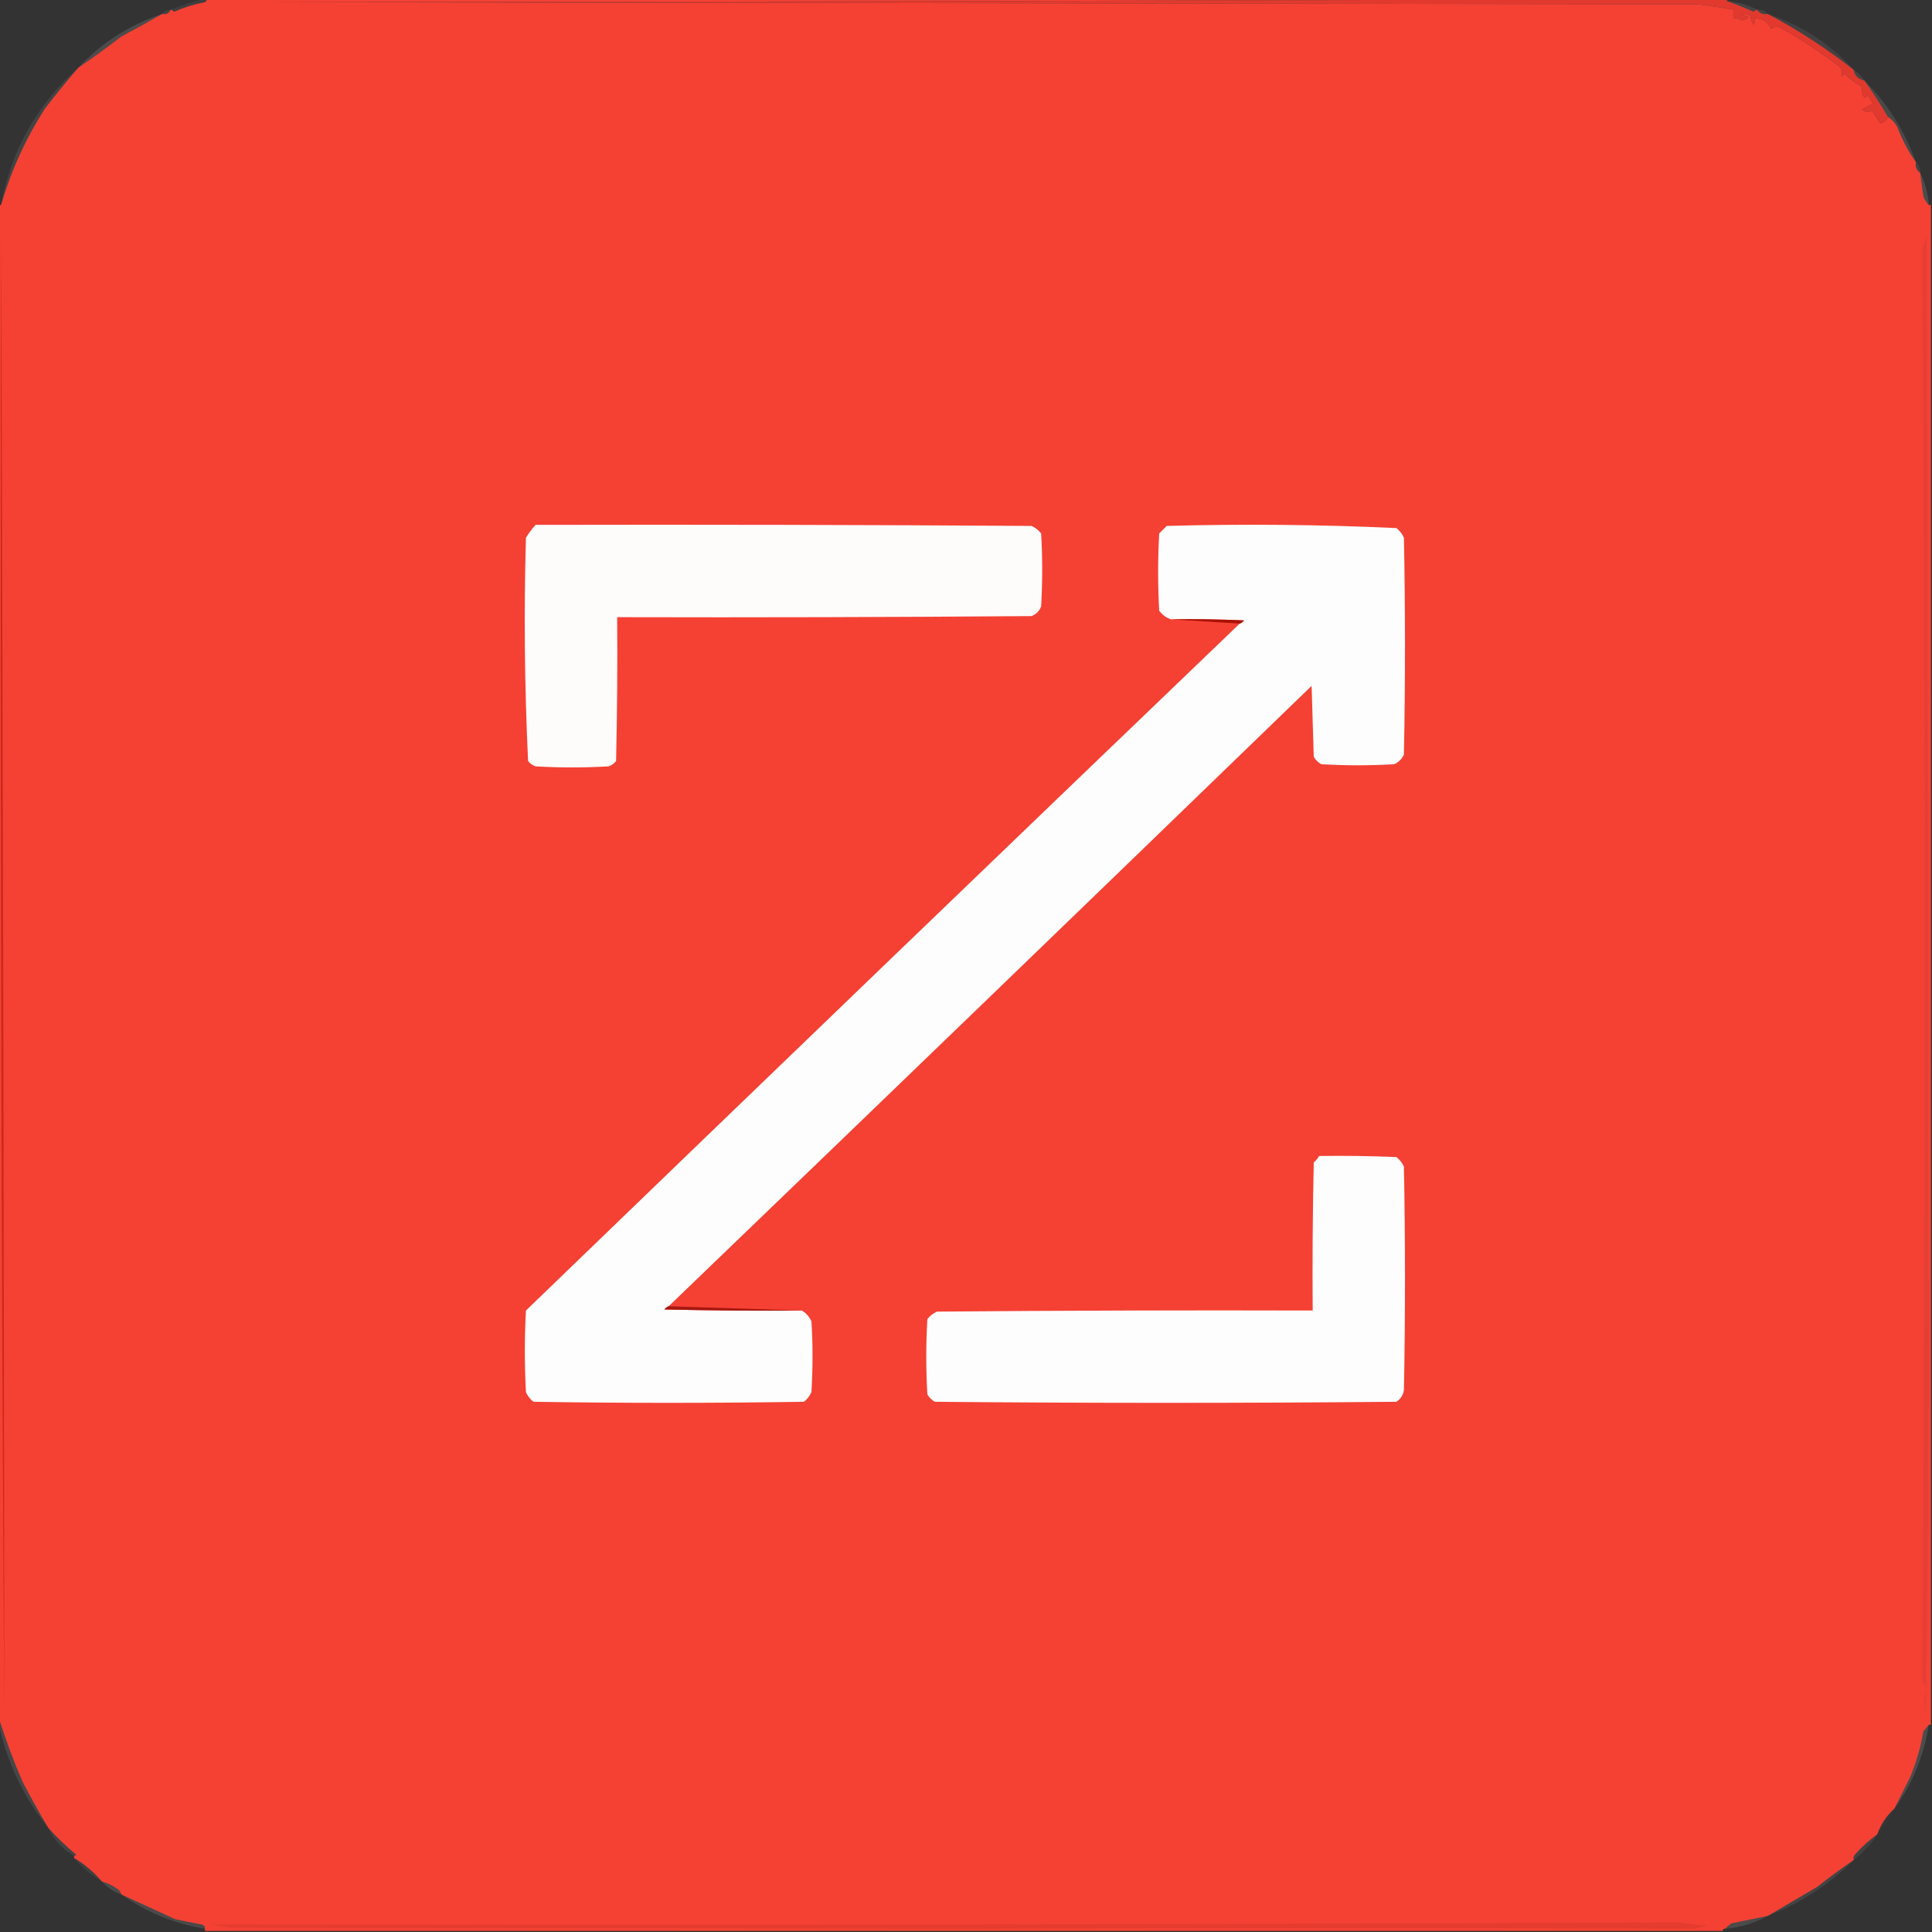 <?xml version="1.0" encoding="UTF-8"?>
<!DOCTYPE svg PUBLIC "-//W3C//DTD SVG 1.1//EN" "http://www.w3.org/Graphics/SVG/1.1/DTD/svg11.dtd">
<svg xmlns="http://www.w3.org/2000/svg" version="1.1" width="900px" height="900px" style="shape-rendering:geometricPrecision; text-rendering:geometricPrecision; image-rendering:optimizeQuality; fill-rule:evenodd; clip-rule:evenodd" xmlns:xlink="http://www.w3.org/1999/xlink">
<rect width="100%" height="100%" fill="#333333" stroke="none"/>
<g><path style="opacity:1" fill="#e1392e" d="M 783.5,-0.5 C 790.5,-0.5 797.5,-0.5 804.5,-0.5C 804.5,-0.167 804.5,0.167 804.5,0.5C 808.631,1.979 812.798,3.645 817,5.5C 817.383,4.944 817.883,4.611 818.5,4.5C 819.635,6.213 821.302,6.88 823.5,6.5C 837.618,13.95 850.952,22.617 863.5,32.5C 863.999,35.264 865.665,36.931 868.5,37.5C 872.416,42.996 876.082,48.663 879.5,54.5C 878.895,56.026 877.729,57.026 876,57.5C 874.667,55.5 873.333,53.5 872,51.5C 870.493,52.535 868.993,52.368 867.5,51C 869.059,50.02 870.726,49.187 872.5,48.5C 871.917,46.998 871.084,45.665 870,44.5C 869.586,44.957 869.086,45.291 868.5,45.5C 867.548,43.955 867.215,42.288 867.5,40.5C 864.626,38.984 861.959,36.984 859.5,34.5C 858.914,34.709 858.414,35.043 858,35.5C 858.263,34.049 858.096,32.716 857.5,31.5C 848.613,24.631 839.28,18.464 829.5,13C 827.888,12.28 826.388,12.446 825,13.5C 823.64,10.23 821.14,8.563 817.5,8.5C 817.649,9.552 817.483,10.552 817,11.5C 816.033,10.322 815.533,8.989 815.5,7.5C 814.277,6.386 812.944,6.219 811.5,7C 815.386,7.579 815.386,8.412 811.5,9.5C 810.264,8.754 808.93,8.421 807.5,8.5C 807.5,7.167 807.5,5.833 807.5,4.5C 801.873,3.475 796.207,2.642 790.5,2C 569.167,1.667 347.833,1.333 126.5,1C 345.667,0.833 564.667,0.333 783.5,-0.5 Z"/></g>
<g><path style="opacity:0.064" fill="#f7f5f7" d="M 94.5,-0.5 C 95.167,-0.5 95.833,-0.5 96.5,-0.5C 96.389,0.117 96.056,0.617 95.5,1C 90.475,1.963 85.642,3.463 81,5.5C 80.617,4.944 80.117,4.611 79.5,4.5C 84.442,2.63 89.442,0.964 94.5,-0.5 Z"/></g>
<g><path style="opacity:0.095" fill="#f8f6f8" d="M 804.5,0.5 C 809.529,0.92 814.195,2.254 818.5,4.5C 817.883,4.611 817.383,4.944 817,5.5C 812.798,3.645 808.631,1.979 804.5,0.5 Z"/></g>
<g><path style="opacity:0.09" fill="#f4f2f4" d="M 79.5,4.5 C 78.817,6.176 77.483,6.843 75.5,6.5C 76.514,5.326 77.847,4.66 79.5,4.5 Z"/></g>
<g><path style="opacity:0.081" fill="#f8f6f8" d="M 818.5,4.5 C 820.553,4.402 822.22,5.069 823.5,6.5C 821.302,6.88 819.635,6.213 818.5,4.5 Z"/></g>
<g><path style="opacity:0.132" fill="#f8f6f8" d="M 75.5,6.5 C 69.319,10.079 62.986,13.579 56.5,17C 49.892,22.116 43.225,26.949 36.5,31.5C 47.363,19.898 60.363,11.564 75.5,6.5 Z"/></g>
<g><path style="opacity:1" fill="#f44134" d="M 96.5,-0.5 C 325.5,-0.5 554.5,-0.5 783.5,-0.5C 564.667,0.333 345.667,0.833 126.5,1C 347.833,1.333 569.167,1.667 790.5,2C 796.207,2.642 801.873,3.475 807.5,4.5C 807.5,5.833 807.5,7.167 807.5,8.5C 808.93,8.421 810.264,8.754 811.5,9.5C 815.386,8.412 815.386,7.579 811.5,7C 812.944,6.219 814.277,6.386 815.5,7.5C 815.533,8.989 816.033,10.322 817,11.5C 817.483,10.552 817.649,9.552 817.5,8.5C 821.14,8.563 823.64,10.23 825,13.5C 826.388,12.446 827.888,12.28 829.5,13C 839.28,18.464 848.613,24.631 857.5,31.5C 858.096,32.716 858.263,34.049 858,35.5C 858.414,35.043 858.914,34.709 859.5,34.5C 861.959,36.984 864.626,38.984 867.5,40.5C 867.215,42.288 867.548,43.955 868.5,45.5C 869.086,45.291 869.586,44.957 870,44.5C 871.084,45.665 871.917,46.998 872.5,48.5C 870.726,49.187 869.059,50.02 867.5,51C 868.993,52.368 870.493,52.535 872,51.5C 873.333,53.5 874.667,55.5 876,57.5C 877.729,57.026 878.895,56.026 879.5,54.5C 881.451,55.716 882.951,57.383 884,59.5C 886.196,65.325 889.029,70.658 892.5,75.5C 892.12,77.698 892.787,79.365 894.5,80.5C 894.952,84.163 895.452,87.83 896,91.5C 896.608,93.066 897.442,94.4 898.5,95.5C 898.833,95.5 899.167,95.5 899.5,95.5C 899.5,331.5 899.5,567.5 899.5,803.5C 899.167,803.5 898.833,803.5 898.5,803.5C 897.685,804.429 896.852,805.429 896,806.5C 894.782,813.703 892.782,820.703 890,827.5C 887.468,832.564 884.968,837.564 882.5,842.5C 878.845,845.802 876.178,849.802 874.5,854.5C 870.908,857.085 867.575,860.085 864.5,863.5C 863.614,864.325 863.281,865.325 863.5,866.5C 857.729,870.424 852.063,874.591 846.5,879C 838.689,883.561 831.022,888.061 823.5,892.5C 817.84,893.661 812.173,894.828 806.5,896C 805.429,896.852 804.429,897.685 803.5,898.5C 802.833,898.5 802.5,898.833 802.5,899.5C 566.833,899.5 331.167,899.5 95.5,899.5C 95.5,899.167 95.5,898.833 95.5,898.5C 95.53,897.503 95.03,896.836 94,896.5C 89.819,895.76 85.652,894.926 81.5,894C 73.157,890.162 64.824,886.328 56.5,882.5C 56.144,881.13 55.31,880.13 54,879.5C 52.022,878.094 49.855,877.094 47.5,876.5C 43.804,872.142 39.47,868.475 34.5,865.5C 34.5,865.167 34.5,864.833 34.5,864.5C 34.938,864.565 35.272,864.399 35.5,864C 30.824,860.102 26.491,855.936 22.5,851.5C 18.32,844.474 14.32,837.307 10.5,830C 6.306,820.239 2.64,810.406 -0.5,800.5C -0.5,565.5 -0.5,330.5 -0.5,95.5C -0.167,95.5 0.167,95.5 0.5,95.5C 5.123,79.581 11.956,64.581 21,50.5C 26.054,43.959 31.221,37.625 36.5,31.5C 43.225,26.949 49.892,22.116 56.5,17C 62.986,13.579 69.319,10.079 75.5,6.5C 77.483,6.843 78.817,6.176 79.5,4.5C 80.117,4.611 80.617,4.944 81,5.5C 85.642,3.463 90.475,1.963 95.5,1C 96.056,0.617 96.389,0.117 96.5,-0.5 Z"/></g>
<g><path style="opacity:0.078" fill="#f8f6f7" d="M 823.5,6.5 C 839.185,11.668 852.518,20.334 863.5,32.5C 850.952,22.617 837.618,13.95 823.5,6.5 Z"/></g>
<g><path style="opacity:0.091" fill="#fefcfc" d="M 863.5,32.5 C 865.5,33.833 867.167,35.5 868.5,37.5C 865.665,36.931 863.999,35.264 863.5,32.5 Z"/></g>
<g><path style="opacity:0.09" fill="#f8f6f8" d="M 36.5,31.5 C 31.221,37.625 26.054,43.959 21,50.5C 11.956,64.581 5.123,79.581 0.5,95.5C 5.246,70.001 17.246,48.668 36.5,31.5 Z"/></g>
<g><path style="opacity:0.116" fill="#f8f6f8" d="M 868.5,37.5 C 879.301,48.321 887.301,60.987 892.5,75.5C 889.029,70.658 886.196,65.325 884,59.5C 882.951,57.383 881.451,55.716 879.5,54.5C 876.082,48.663 872.416,42.996 868.5,37.5 Z"/></g>
<g><path style="opacity:0.081" fill="#f8f6f7" d="M 892.5,75.5 C 893.931,76.78 894.598,78.447 894.5,80.5C 892.787,79.365 892.12,77.698 892.5,75.5 Z"/></g>
<g><path style="opacity:0.127" fill="#f9f8f9" d="M 894.5,80.5 C 896.832,85.126 898.165,90.126 898.5,95.5C 897.442,94.4 896.608,93.066 896,91.5C 895.452,87.83 894.952,84.163 894.5,80.5 Z"/></g>
<g><path style="opacity:1" fill="#cc281c" d="M 0.5,106.5 C 1.344,337.015 1.844,567.681 2,798.5C 0.506,567.862 0.006,337.195 0.5,106.5 Z"/></g>
<g><path style="opacity:1" fill="#fefbfb" d="M 249.5,244.5 C 326.501,244.333 403.501,244.5 480.5,245C 482.286,245.785 483.786,246.951 485,248.5C 485.667,259.833 485.667,271.167 485,282.5C 484.167,284.667 482.667,286.167 480.5,287C 416.168,287.5 351.834,287.667 287.5,287.5C 287.667,309.836 287.5,332.169 287,354.5C 286.097,355.701 284.931,356.535 283.5,357C 272.167,357.667 260.833,357.667 249.5,357C 248.069,356.535 246.903,355.701 246,354.5C 244.354,319.894 244.02,285.227 245,250.5C 246.332,248.34 247.832,246.34 249.5,244.5 Z"/></g>
<g><path style="opacity:1" fill="#fefdfd" d="M 311.5,608.5 C 310.711,608.783 310.044,609.283 309.5,610C 330.831,610.5 352.164,610.667 373.5,610.5C 375.475,611.646 376.975,613.313 378,615.5C 378.667,626.5 378.667,637.5 378,648.5C 377.215,650.286 376.049,651.786 374.5,653C 332.5,653.667 290.5,653.667 248.5,653C 246.951,651.786 245.785,650.286 245,648.5C 244.333,635.833 244.333,623.167 245,610.5C 355.676,503.657 466.509,396.991 577.5,290.5C 578.289,290.217 578.956,289.717 579.5,289C 568.172,288.5 556.838,288.333 545.5,288.5C 543.333,287.802 541.5,286.469 540,284.5C 539.333,272.5 539.333,260.5 540,248.5C 541.167,247.333 542.333,246.167 543.5,245C 579.252,244.014 614.918,244.347 650.5,246C 652.049,247.214 653.215,248.714 654,250.5C 654.667,284.167 654.667,317.833 654,351.5C 653.052,353.57 651.552,355.07 649.5,356C 638.167,356.667 626.833,356.667 615.5,356C 614,355.167 612.833,354 612,352.5C 611.667,341.5 611.333,330.5 611,319.5C 511.271,416.064 411.438,512.397 311.5,608.5 Z"/></g>
<g><path style="opacity:1" fill="#aa1104" d="M 545.5,288.5 C 556.838,288.333 568.172,288.5 579.5,289C 578.956,289.717 578.289,290.217 577.5,290.5C 566.735,289.855 556.068,289.188 545.5,288.5 Z"/></g>
<g><path style="opacity:0.961" fill="#e53f35" d="M 897.5,106.5 C 897.972,273.17 898.306,440.004 898.5,607C 898.646,670.851 898.146,734.684 897,798.5C 896.204,794.245 896.371,790.079 897.5,786C 896.833,785 896.167,784 895.5,783C 896.833,560.333 896.833,337.667 895.5,115C 896.991,112.379 897.658,109.545 897.5,106.5 Z"/></g>
<g><path style="opacity:1" fill="#fefdfd" d="M 614.5,538.5 C 626.505,538.333 638.505,538.5 650.5,539C 652.049,540.214 653.215,541.714 654,543.5C 654.667,578.167 654.667,612.833 654,647.5C 653.654,649.848 652.487,651.681 650.5,653C 578.833,653.667 507.167,653.667 435.5,653C 434,652.167 432.833,651 432,649.5C 431.333,637.833 431.333,626.167 432,614.5C 433.214,612.951 434.714,611.785 436.5,611C 494.832,610.5 553.166,610.333 611.5,610.5C 611.333,587.498 611.5,564.498 612,541.5C 613.045,540.627 613.878,539.627 614.5,538.5 Z"/></g>
<g><path style="opacity:1" fill="#a71811" d="M 311.5,608.5 C 332.265,609.156 352.931,609.822 373.5,610.5C 352.164,610.667 330.831,610.5 309.5,610C 310.044,609.283 310.711,608.783 311.5,608.5 Z"/></g>
<g><path style="opacity:0.131" fill="#f6f4f6" d="M 898.5,803.5 C 896.271,817.873 890.938,830.873 882.5,842.5C 884.968,837.564 887.468,832.564 890,827.5C 892.782,820.703 894.782,813.703 896,806.5C 896.852,805.429 897.685,804.429 898.5,803.5 Z"/></g>
<g><path style="opacity:0.103" fill="#f6f4f6" d="M -0.5,800.5 C 2.64,810.406 6.306,820.239 10.5,830C 14.32,837.307 18.32,844.474 22.5,851.5C 11.079,837.323 3.412,821.323 -0.5,803.5C -0.5,802.5 -0.5,801.5 -0.5,800.5 Z"/></g>
<g><path style="opacity:0.024" fill="#f5f2f4" d="M 882.5,842.5 C 880.327,846.852 877.66,850.852 874.5,854.5C 876.178,849.802 878.845,845.802 882.5,842.5 Z"/></g>
<g><path style="opacity:0.082" fill="#f6f4f6" d="M 22.5,851.5 C 26.491,855.936 30.824,860.102 35.5,864C 35.272,864.399 34.938,864.565 34.5,864.5C 29.113,861.446 25.113,857.113 22.5,851.5 Z"/></g>
<g><path style="opacity:0.078" fill="#f7f5f7" d="M 874.5,854.5 C 871.542,859.126 867.876,863.126 863.5,866.5C 863.281,865.325 863.614,864.325 864.5,863.5C 867.575,860.085 870.908,857.085 874.5,854.5 Z"/></g>
<g><path style="opacity:0.072" fill="#f6f4f6" d="M 34.5,865.5 C 39.47,868.475 43.804,872.142 47.5,876.5C 42.601,873.544 38.268,869.877 34.5,865.5 Z"/></g>
<g><path style="opacity:0.125" fill="#f7f5f6" d="M 47.5,876.5 C 49.855,877.094 52.022,878.094 54,879.5C 55.31,880.13 56.144,881.13 56.5,882.5C 52.95,881.277 49.95,879.277 47.5,876.5 Z"/></g>
<g><path style="opacity:0.088" fill="#f8f6f7" d="M 863.5,866.5 C 852.039,877.945 838.705,886.612 823.5,892.5C 831.022,888.061 838.689,883.561 846.5,879C 852.063,874.591 857.729,870.424 863.5,866.5 Z"/></g>
<g><path style="opacity:0.12" fill="#f7f6f7" d="M 56.5,882.5 C 64.824,886.328 73.157,890.162 81.5,894C 85.652,894.926 89.819,895.76 94,896.5C 95.03,896.836 95.53,897.503 95.5,898.5C 81.164,896.157 68.164,890.824 56.5,882.5 Z"/></g>
<g><path style="opacity:0.122" fill="#f8f6f8" d="M 823.5,892.5 C 817.071,895.983 810.404,897.983 803.5,898.5C 804.429,897.685 805.429,896.852 806.5,896C 812.173,894.828 817.84,893.661 823.5,892.5 Z"/></g>
<g><path style="opacity:0.863" fill="#e23c2e" d="M 98.5,896.5 C 326.332,896.83 554.332,896.496 782.5,895.5C 786.779,896.274 791.113,896.774 795.5,897C 793.351,897.579 791.185,898.079 789,898.5C 674.762,898.162 560.429,898.162 446,898.5C 333.167,898.333 220.333,898.167 107.5,898C 104.456,897.637 101.456,897.137 98.5,896.5 Z"/></g>
</svg>
